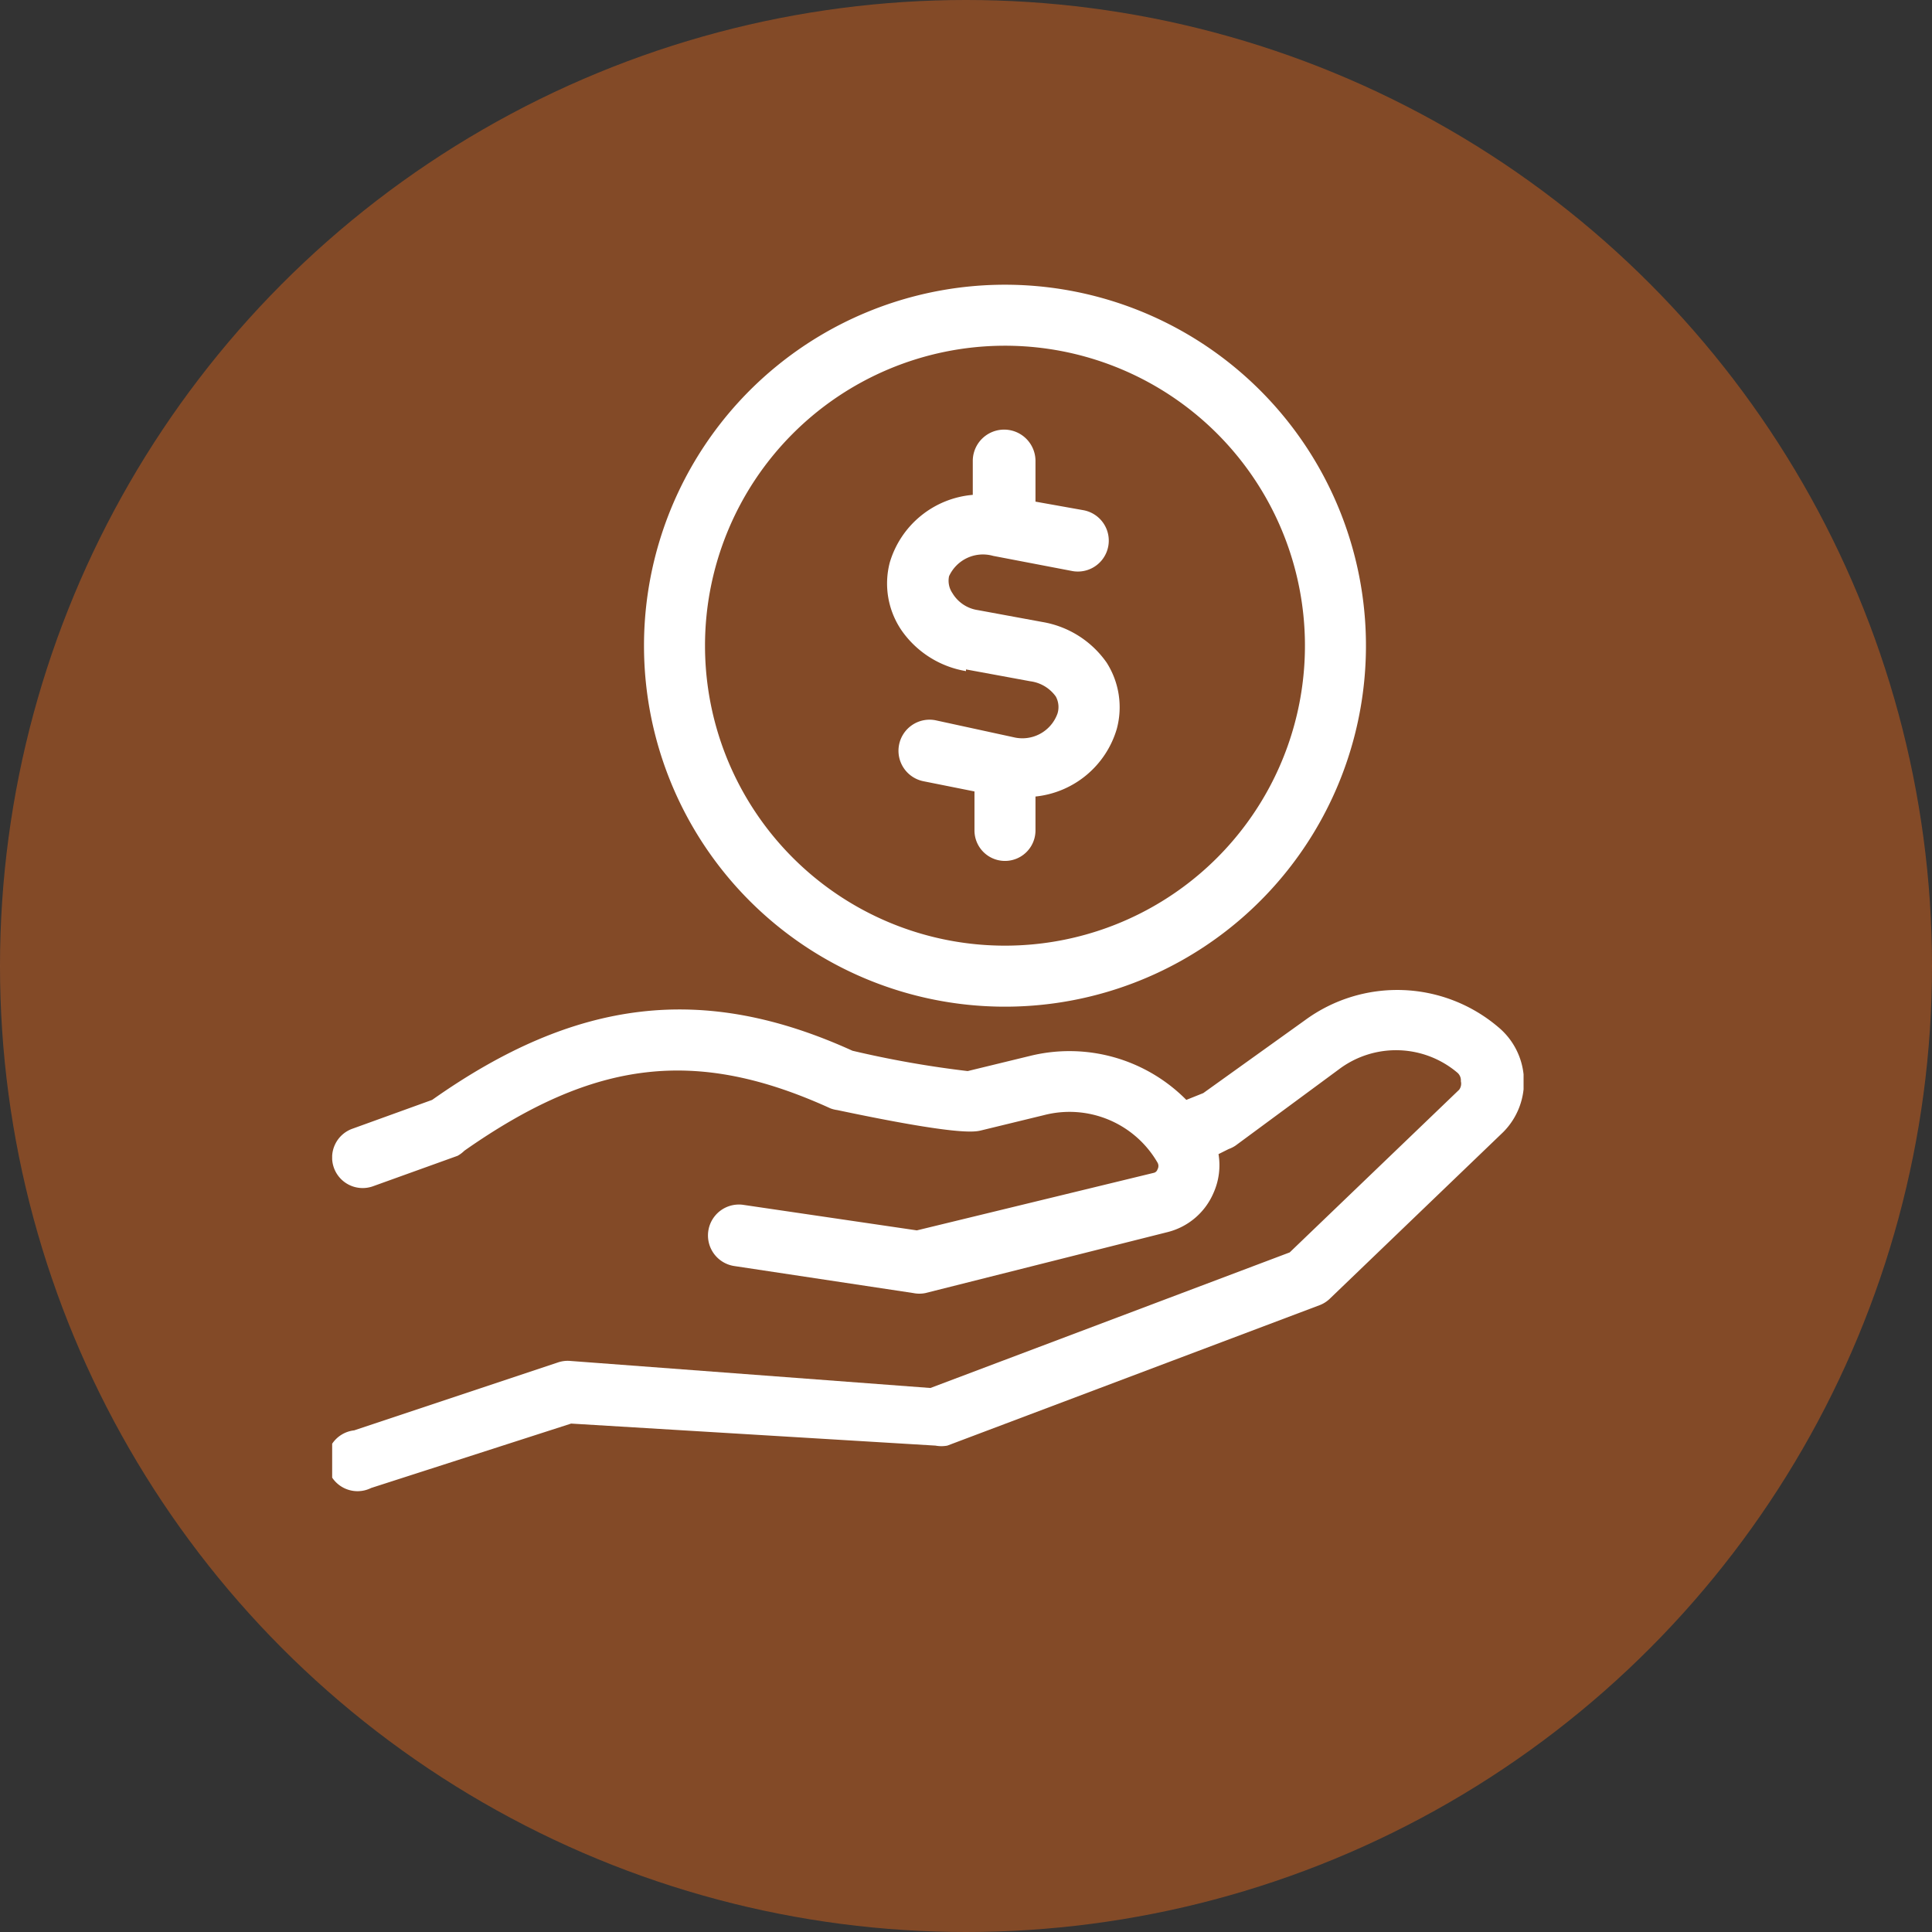 <svg xmlns="http://www.w3.org/2000/svg" width="114" height="114"><rect width="100%" height="100%" fill="#333333" stroke="none"/><defs><clipPath id="a"><path fill="none" d="M0 0h70.3v71.2H0z" data-name="Rectángulo 114"/></clipPath></defs><g data-name="Grupo 88"><g data-name="Componente 36 – 7"><circle cx="57" cy="57" r="57" fill="rgba(213,98,29,0.5)" data-name="Elipse 4"/></g><g data-name="Grupo 111"><g fill="#fff" clip-path="url(#a)" data-name="Grupo 110" transform="translate(19.6 16.8)"><path d="M68.8 43.8a9.2 9.2 0 0 0-11.4-.4l-6 4.3-1 .4a9.7 9.7 0 0 0-9.2-2.6l-3.7.9a60.2 60.2 0 0 1-6.8-1.2c-8.8-4-16.3-3.1-24.8 2.9l-4.7 1.7a1.8 1.8 0 0 0 1.2 3.4l5-1.8a1.8 1.8 0 0 0 .4-.3c7.7-5.4 13.7-6.1 21.6-2.5a1.8 1.8 0 0 0 .4.1c7.1 1.5 8.1 1.3 8.5 1.2L42 49a6 6 0 0 1 6.7 2.8.4.4 0 0 1 0 .4.3.3 0 0 1-.2.2l-14 3.4-10.2-1.5a1.8 1.8 0 1 0-.6 3.6l10.6 1.6a1.8 1.8 0 0 0 .7 0l14.3-3.6a4 4 0 0 0 2.7-2.3 4 4 0 0 0 .3-2.3l.6-.3a1.8 1.8 0 0 0 .4-.2l6.1-4.5a5.6 5.6 0 0 1 7 .2.6.6 0 0 1 .2.5.6.6 0 0 1-.1.5l-10 9.6-21.2 8L14 63.5a1.8 1.8 0 0 0-.7.1l-12 4a1.8 1.8 0 1 0 1 3.4l11.8-3.8 21.5 1.3a1.9 1.9 0 0 0 .7 0l22-8.3a1.8 1.8 0 0 0 .6-.4L69.1 50a4.2 4.2 0 0 0-.3-6.2" data-name="Trazado 198"/><path d="M39.6 42.6a21.3 21.3 0 1 0-21.2-21.3 21.3 21.3 0 0 0 21.2 21.3m0-39A17.7 17.7 0 1 1 22 21.3 17.7 17.7 0 0 1 39.6 3.6" data-name="Trazado 199"/><path d="m37.4 22.7 3.8.7a2.2 2.2 0 0 1 1.5.9 1.3 1.3 0 0 1 .1 1 2.2 2.2 0 0 1-2.6 1.4l-4.6-1a1.8 1.8 0 1 0-.7 3.6l3 .6v2.3a1.8 1.8 0 0 0 3.6 0v-2a5.6 5.6 0 0 0 4.8-4 4.9 4.9 0 0 0-.6-3.9 5.8 5.8 0 0 0-3.8-2.4l-3.8-.7a2.1 2.1 0 0 1-1.5-1 1.3 1.3 0 0 1-.2-1A2.2 2.2 0 0 1 39 16l4.7.9a1.8 1.8 0 0 0 .6-3.6l-2.8-.5v-2.4a1.8 1.8 0 1 0-3.7 0v2a5.6 5.6 0 0 0-4.9 4 4.9 4.9 0 0 0 .7 4 5.8 5.8 0 0 0 3.8 2.4" data-name="Trazado 200"/></g></g></g></svg>